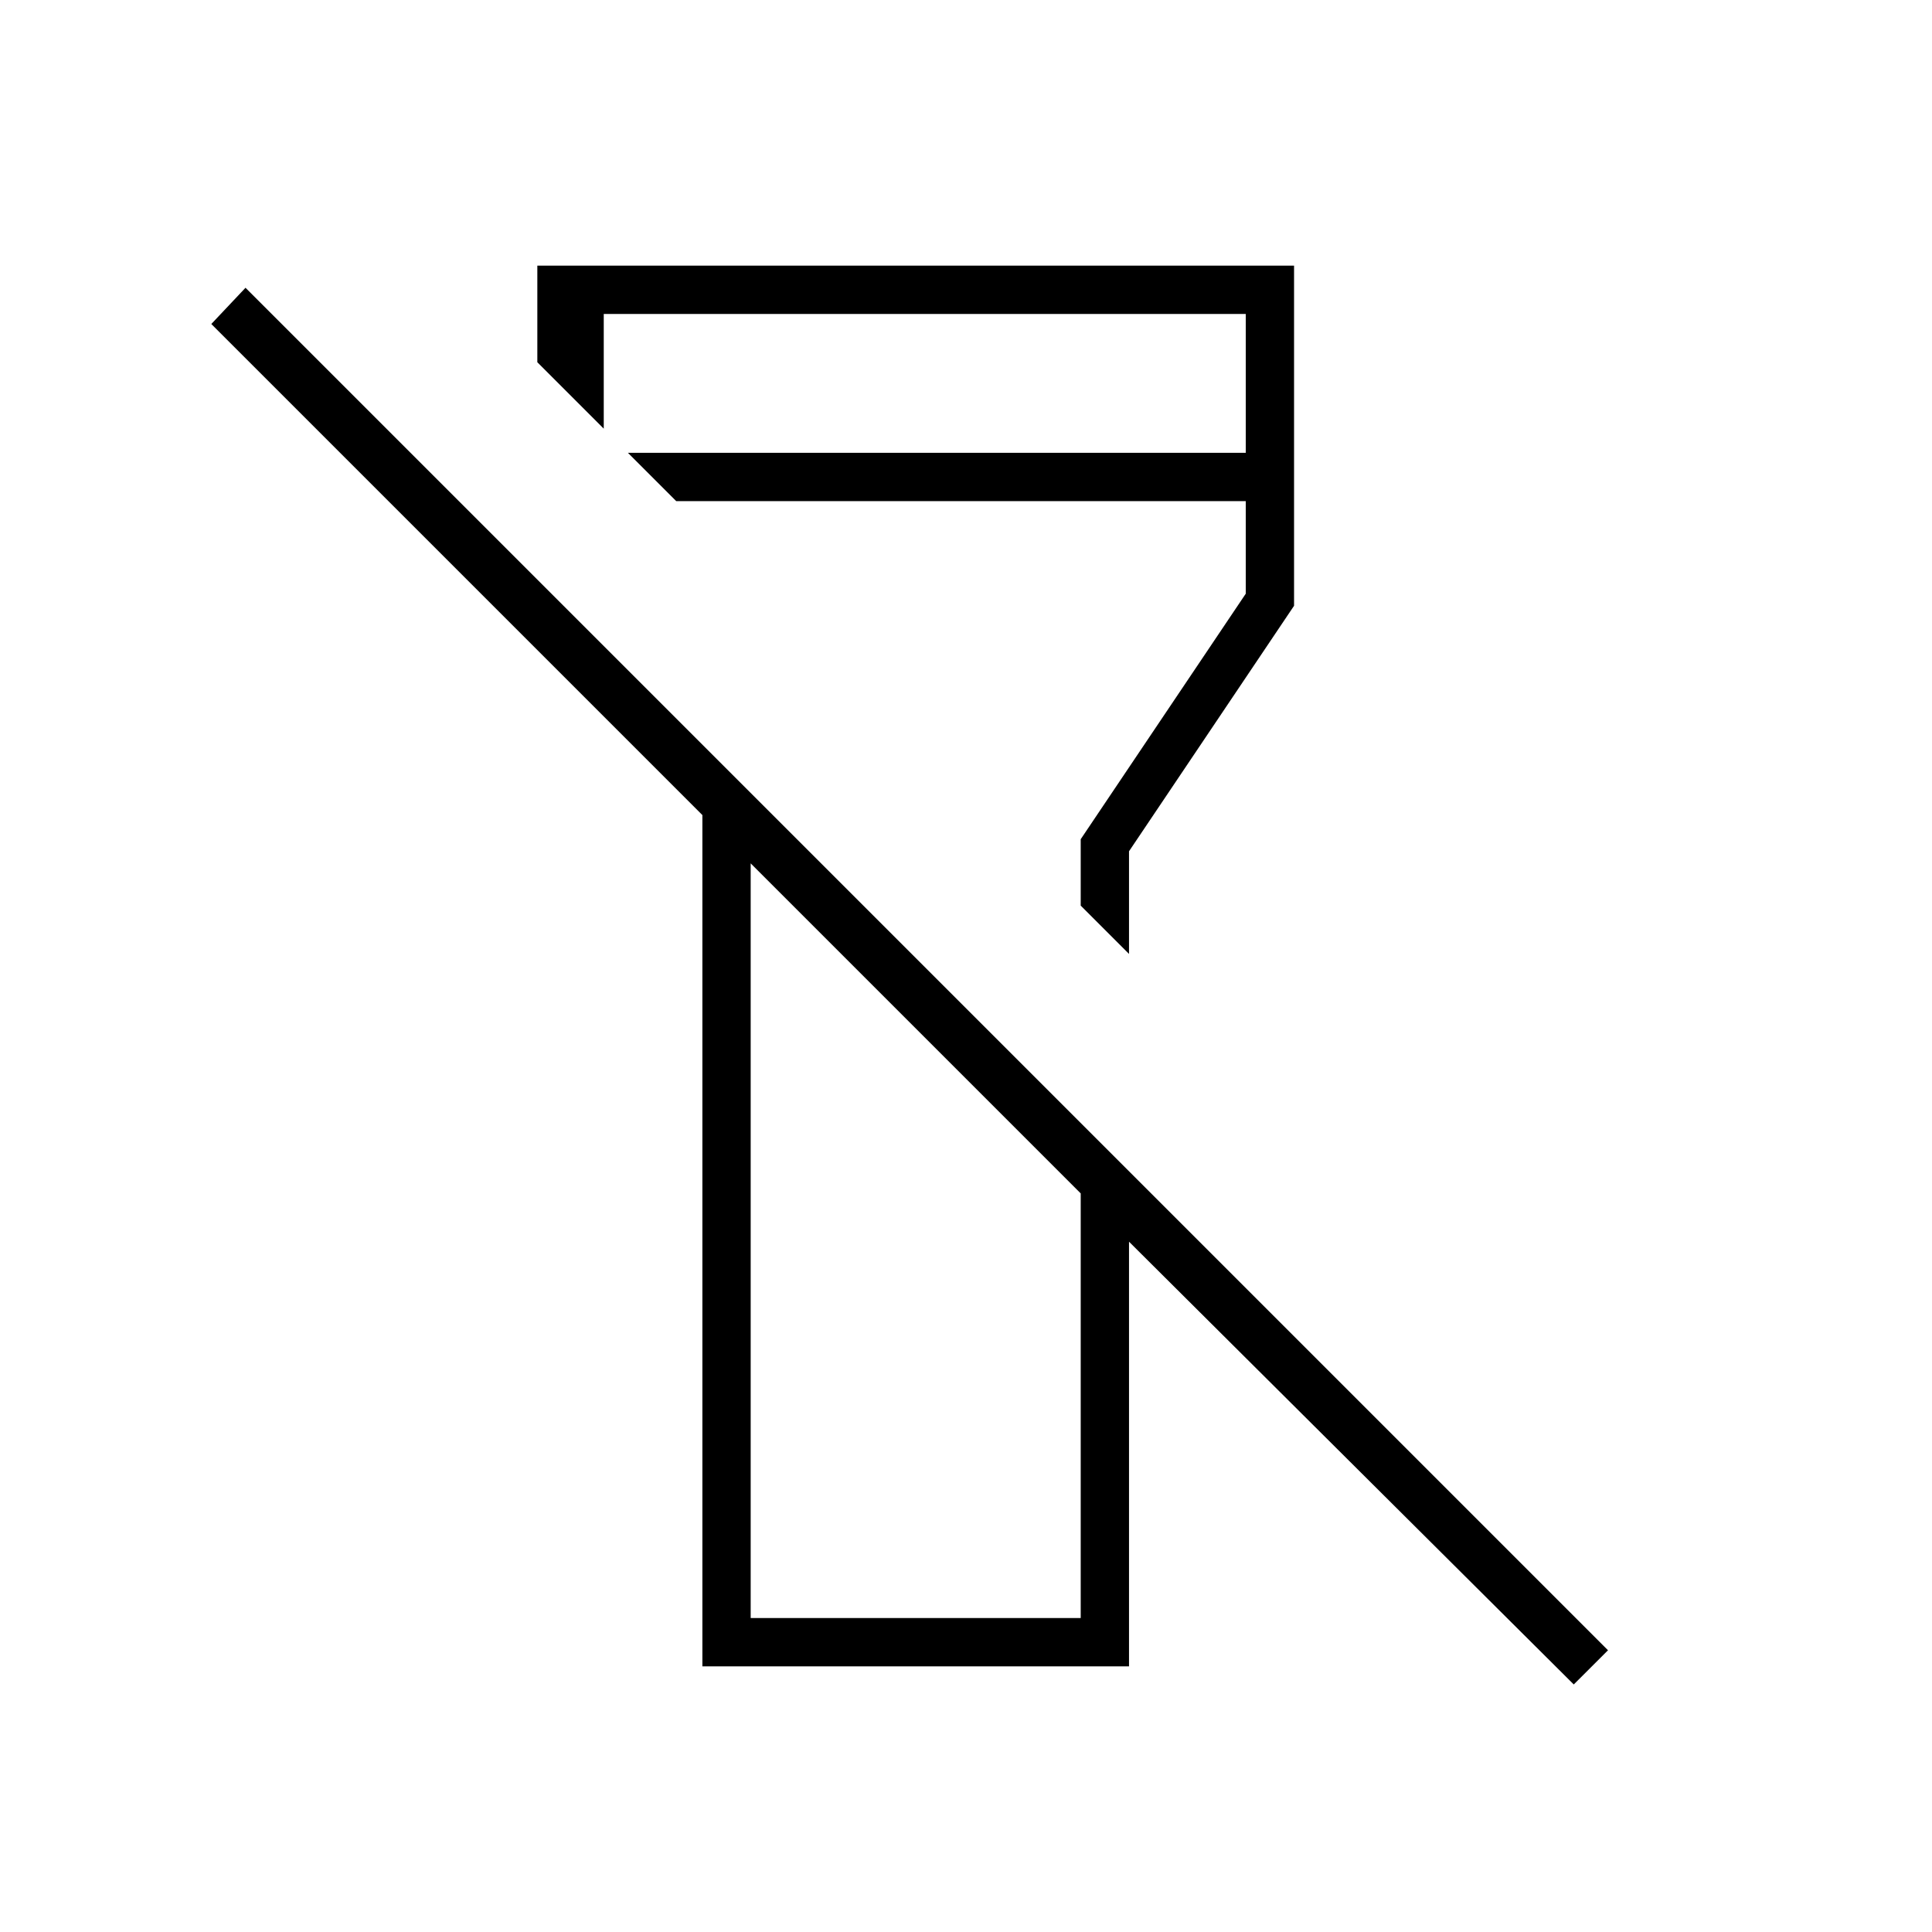 <svg xmlns="http://www.w3.org/2000/svg" height="40" width="40"><path d="M32.583 34.875 23.375 25.708V34.5H14.542V16.875L4.375 6.708L5.083 5.958L33.292 34.167ZM15.542 33.5H18.958H22.375V24.708L15.542 17.875ZM23.375 19.75 22.375 18.75V17.375L25.792 12.292V10.375H14L13 9.375H25.792V6.5H12.5V8.875L11.125 7.5V5.5H26.792V12.542L23.375 17.625ZM18.958 21.292ZM18.958 15.333Z"/></svg>